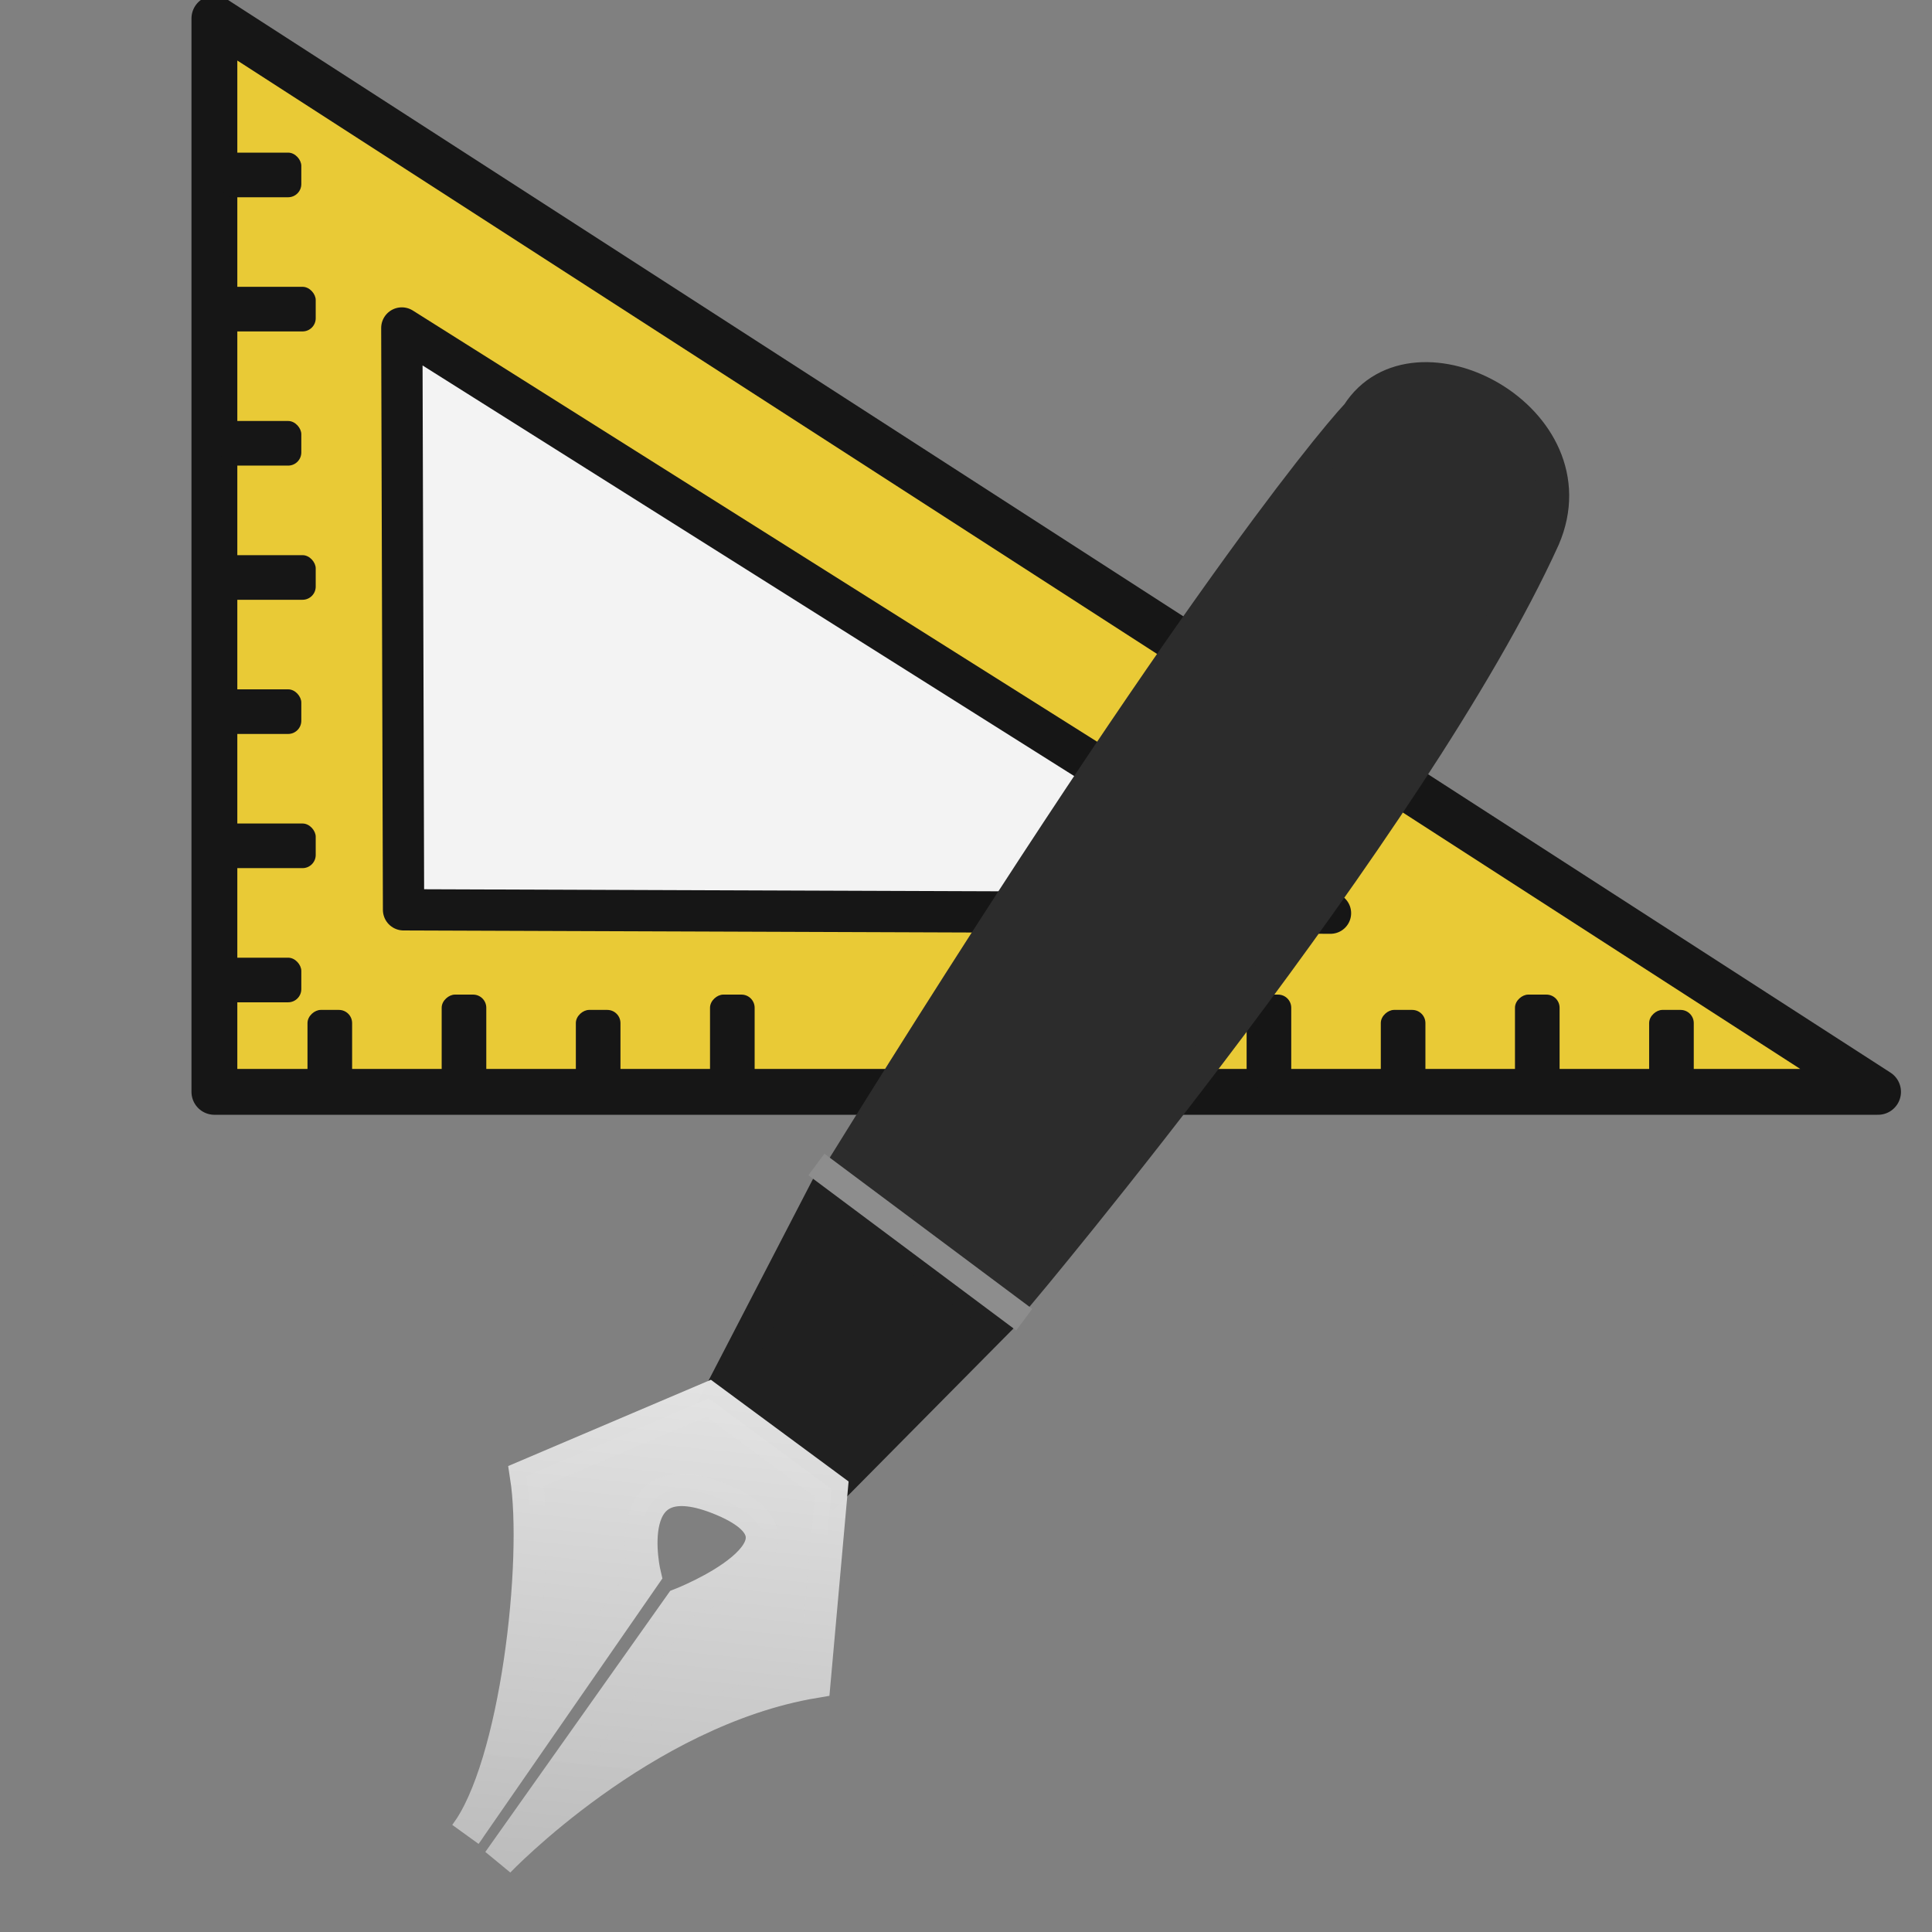 <?xml version="1.0" encoding="UTF-8" standalone="no"?>
<svg
   xmlns:dc="http://purl.org/dc/elements/1.1/"
   xmlns:cc="http://creativecommons.org/ns#"
   xmlns:rdf="http://www.w3.org/1999/02/22-rdf-syntax-ns#"
   xmlns:svg="http://www.w3.org/2000/svg"
   xmlns="http://www.w3.org/2000/svg"
   xmlns:xlink="http://www.w3.org/1999/xlink"
   xmlns:sodipodi="http://sodipodi.sourceforge.net/DTD/sodipodi-0.dtd"
   xmlns:inkscape="http://www.inkscape.org/namespaces/inkscape"
   sodipodi:docname="design.svg"
   inkscape:version="1.0 (4035a4fb49, 2020-05-01)"
   id="svg8"
   version="1.1"
   viewBox="0 0 19.05 19.05"
   height="72"
   width="72">
  <rect x="0" y="0" width="19.05" height="19.05" fill="#808080" stroke="none"/>
  <defs
     id="defs2">
    <linearGradient
       inkscape:collect="always"
       id="linearGradient926">
      <stop
         style="stop-color:#bbbbbb;stop-opacity:1"
         offset="0"
         id="stop922" />
      <stop
         style="stop-color:#e3e3e3;stop-opacity:0.992"
         offset="1"
         id="stop924" />
    </linearGradient>
    <linearGradient
       id="linearGradient910"
       inkscape:collect="always">
      <stop
         id="stop906"
         offset="0"
         style="stop-color:#bbbbbb;stop-opacity:1" />
      <stop
         id="stop908"
         offset="1"
         style="stop-color:#e3e3e3;stop-opacity:0.992" />
    </linearGradient>
    <linearGradient
       gradientTransform="rotate(-90,12.404,9.359)"
       gradientUnits="userSpaceOnUse"
       y2="3.369"
       x2="8.159"
       y1="2.854"
       x1="3.092"
       id="linearGradient912"
       xlink:href="#linearGradient910"
       inkscape:collect="always" />
    <linearGradient
       gradientTransform="rotate(-90,12.404,9.359)"
       gradientUnits="userSpaceOnUse"
       y2="3.369"
       x2="8.159"
       y1="2.854"
       x1="3.092"
       id="linearGradient920"
       xlink:href="#linearGradient926"
       inkscape:collect="always" />
  </defs>
  <sodipodi:namedview
     showguides="false"
     inkscape:window-maximized="0"
     inkscape:window-y="46"
     inkscape:window-x="152"
     inkscape:window-height="1034"
     inkscape:window-width="1661"
     showgrid="false"
     inkscape:document-rotation="0"
     inkscape:current-layer="layer1"
     inkscape:document-units="px"
     inkscape:cy="34.65568"
     inkscape:cx="37.773891"
     inkscape:zoom="8"
     inkscape:pageshadow="2"
     inkscape:pageopacity="0.0"
     borderopacity="1.0"
     bordercolor="#666666"
     pagecolor="#ffffff"
     id="base"
     units="px" />
  <g
     id="layer1"
     inkscape:groupmode="layer"
     inkscape:label="Layer 1">
    <path
       sodipodi:nodetypes="cccc"
       id="path838"
       d="M 2.114,0.182 V 10.766 H 18.518 Z"
       style="fill:#e9ca36;fill-opacity:1;stroke:#161616;stroke-width:0.452;stroke-linecap:round;stroke-linejoin:round;stroke-miterlimit:4;stroke-dasharray:none;stroke-opacity:1" />
    <path
       style="fill:#f3f3f3;fill-opacity:1;stroke:#161616;stroke-width:0.407;stroke-linecap:round;stroke-linejoin:round;stroke-miterlimit:4;stroke-dasharray:none;stroke-opacity:1"
       d="m 3.962,3.234 0.017,5.737 9.14,0.033 z"
       id="path842"
       sodipodi:nodetypes="cccc" />
    <rect
       ry="0.13"
       y="1.505"
       x="2.172"
       height="0.44"
       width="0.799"
       id="rect844"
       style="fill:#161616;fill-opacity:1;stroke:#161616;stroke-width:0;stroke-linecap:round;stroke-linejoin:round;stroke-miterlimit:4;stroke-dasharray:none;stroke-opacity:1;paint-order:markers fill stroke" />
    <rect
       style="fill:#161616;fill-opacity:1;stroke:#161616;stroke-width:0;stroke-linecap:round;stroke-linejoin:round;stroke-miterlimit:4;stroke-dasharray:none;stroke-opacity:1;paint-order:markers fill stroke"
       id="rect848"
       width="0.941"
       height="0.44"
       x="2.172"
       y="2.828"
       ry="0.13" />
    <rect
       ry="0.13"
       y="4.151"
       x="2.172"
       height="0.44"
       width="0.799"
       id="rect850"
       style="fill:#161616;fill-opacity:1;stroke:#161616;stroke-width:0;stroke-linecap:round;stroke-linejoin:round;stroke-miterlimit:4;stroke-dasharray:none;stroke-opacity:1;paint-order:markers fill stroke" />
    <rect
       style="fill:#161616;fill-opacity:1;stroke:#161616;stroke-width:0;stroke-linecap:round;stroke-linejoin:round;stroke-miterlimit:4;stroke-dasharray:none;stroke-opacity:1;paint-order:markers fill stroke"
       id="rect852"
       width="0.941"
       height="0.44"
       x="2.172"
       y="5.474"
       ry="0.13" />
    <rect
       ry="0.13"
       y="6.797"
       x="2.172"
       height="0.44"
       width="0.799"
       id="rect854"
       style="fill:#161616;fill-opacity:1;stroke:#161616;stroke-width:0;stroke-linecap:round;stroke-linejoin:round;stroke-miterlimit:4;stroke-dasharray:none;stroke-opacity:1;paint-order:markers fill stroke" />
    <rect
       style="fill:#161616;fill-opacity:1;stroke:#161616;stroke-width:0;stroke-linecap:round;stroke-linejoin:round;stroke-miterlimit:4;stroke-dasharray:none;stroke-opacity:1;paint-order:markers fill stroke"
       id="rect856"
       width="0.941"
       height="0.44"
       x="2.172"
       y="8.12"
       ry="0.13" />
    <rect
       ry="0.13"
       y="9.443"
       x="2.172"
       height="0.44"
       width="0.799"
       id="rect858"
       style="fill:#161616;fill-opacity:1;stroke:#161616;stroke-width:0;stroke-linecap:round;stroke-linejoin:round;stroke-miterlimit:4;stroke-dasharray:none;stroke-opacity:1;paint-order:markers fill stroke" />
    <rect
       transform="rotate(-90)"
       style="fill:#161616;fill-opacity:1;stroke:#161616;stroke-width:0;stroke-linecap:round;stroke-linejoin:round;stroke-miterlimit:4;stroke-dasharray:none;stroke-opacity:1;paint-order:markers fill stroke"
       id="rect860"
       width="0.766"
       height="0.44"
       x="-10.724"
       y="3.032"
       ry="0.13" />
    <rect
       transform="rotate(-90)"
       ry="0.13"
       y="4.355"
       x="-10.724"
       height="0.44"
       width="0.917"
       id="rect862"
       style="fill:#161616;fill-opacity:1;stroke:#161616;stroke-width:0;stroke-linecap:round;stroke-linejoin:round;stroke-miterlimit:4;stroke-dasharray:none;stroke-opacity:1;paint-order:markers fill stroke" />
    <rect
       transform="rotate(-90)"
       style="fill:#161616;fill-opacity:1;stroke:#161616;stroke-width:0;stroke-linecap:round;stroke-linejoin:round;stroke-miterlimit:4;stroke-dasharray:none;stroke-opacity:1;paint-order:markers fill stroke"
       id="rect864"
       width="0.766"
       height="0.44"
       x="-10.724"
       y="5.678"
       ry="0.13" />
    <rect
       transform="rotate(-90)"
       ry="0.13"
       y="7.001"
       x="-10.724"
       height="0.44"
       width="0.917"
       id="rect866"
       style="fill:#161616;fill-opacity:1;stroke:#161616;stroke-width:0;stroke-linecap:round;stroke-linejoin:round;stroke-miterlimit:4;stroke-dasharray:none;stroke-opacity:1;paint-order:markers fill stroke" />
    <rect
       transform="rotate(-90)"
       style="fill:#161616;fill-opacity:1;stroke:#161616;stroke-width:0;stroke-linecap:round;stroke-linejoin:round;stroke-miterlimit:4;stroke-dasharray:none;stroke-opacity:1;paint-order:markers fill stroke"
       id="rect868"
       width="0.766"
       height="0.44"
       x="-11.49"
       y="9.646"
       ry="0.13" />
    <rect
       transform="rotate(-90)"
       ry="0.13"
       y="9.646"
       x="-10.724"
       height="0.44"
       width="0.917"
       id="rect870"
       style="fill:#161616;fill-opacity:1;stroke:#161616;stroke-width:0;stroke-linecap:round;stroke-linejoin:round;stroke-miterlimit:4;stroke-dasharray:none;stroke-opacity:1;paint-order:markers fill stroke" />
    <rect
       transform="rotate(-90)"
       style="fill:#161616;fill-opacity:1;stroke:#161616;stroke-width:0;stroke-linecap:round;stroke-linejoin:round;stroke-miterlimit:4;stroke-dasharray:none;stroke-opacity:1;paint-order:markers fill stroke"
       id="rect872"
       width="0.766"
       height="0.44"
       x="-10.724"
       y="10.969"
       ry="0.13" />
    <rect
       style="fill:#161616;fill-opacity:1;stroke:#161616;stroke-width:0;stroke-linecap:round;stroke-linejoin:round;stroke-miterlimit:4;stroke-dasharray:none;stroke-opacity:1;paint-order:markers fill stroke"
       id="rect874"
       width="0.917"
       height="0.44"
       x="-10.724"
       y="12.292"
       ry="0.13"
       transform="rotate(-90)" />
    <rect
       ry="0.13"
       y="13.615"
       x="-10.724"
       height="0.44"
       width="0.766"
       id="rect876"
       style="fill:#161616;fill-opacity:1;stroke:#161616;stroke-width:0;stroke-linecap:round;stroke-linejoin:round;stroke-miterlimit:4;stroke-dasharray:none;stroke-opacity:1;paint-order:markers fill stroke"
       transform="rotate(-90)" />
    <rect
       style="fill:#161616;fill-opacity:1;stroke:#161616;stroke-width:0;stroke-linecap:round;stroke-linejoin:round;stroke-miterlimit:4;stroke-dasharray:none;stroke-opacity:1;paint-order:markers fill stroke"
       id="rect878"
       width="0.917"
       height="0.44"
       x="-10.724"
       y="14.938"
       ry="0.13"
       transform="rotate(-90)" />
    <rect
       ry="0.13"
       y="16.261"
       x="-10.724"
       height="0.44"
       width="0.766"
       id="rect880"
       style="fill:#161616;fill-opacity:1;stroke:#161616;stroke-width:0;stroke-linecap:round;stroke-linejoin:round;stroke-miterlimit:4;stroke-dasharray:none;stroke-opacity:1;paint-order:markers fill stroke"
       transform="rotate(-90)" />
    <path
       sodipodi:nodetypes="ccccc"
       id="path900"
       d="m 8.323,11.49 1.722,1.273 c 0,0 3.895,-4.634 5.177,-7.454 C 15.732,4.13 13.948,3.194 13.384,4.083 13.062,4.428 11.54,6.3 8.323,11.49 Z"
       style="fill:#2c2c2c;fill-opacity:1;stroke:#2c2c2c;stroke-width:0.32px;stroke-linecap:butt;stroke-linejoin:miter;stroke-opacity:1" />
    <path
       sodipodi:nodetypes="ccccc"
       id="path898"
       d="M 8.2,14.683 7.055,13.828 8.142,11.73 9.863,13.003 Z"
       style="fill:#202020;fill-opacity:1;stroke:#202020;stroke-width:0.32px;stroke-linecap:butt;stroke-linejoin:miter;stroke-opacity:1" />
    <path
       sodipodi:nodetypes="cccccscccc"
       id="path894"
       d="M 8.2,14.683 6.988,13.788 5.188,14.554 c 0.131,0.84 -0.096,2.866 -0.597,3.531 L 6.359,15.532 c 0,0 -0.288,-1.19 0.772,-0.74 1.06,0.45 -0.42,1.026 -0.42,1.026 l -1.795,2.535 c 0,0 1.417,-1.485 3.114,-1.769 z"
       style="fill:url(#linearGradient912);fill-opacity:1;stroke:url(#linearGradient920);stroke-width:0.32;stroke-linecap:butt;stroke-linejoin:miter;stroke-miterlimit:4;stroke-dasharray:none;stroke-opacity:1" />
    <path
       sodipodi:nodetypes="cc"
       id="path904"
       d="M 10.099,13.012 8.05,11.482"
       style="fill:none;stroke:#8d8d8d;stroke-width:0.265px;stroke-linecap:butt;stroke-linejoin:miter;stroke-opacity:1" />
  </g>
</svg>
